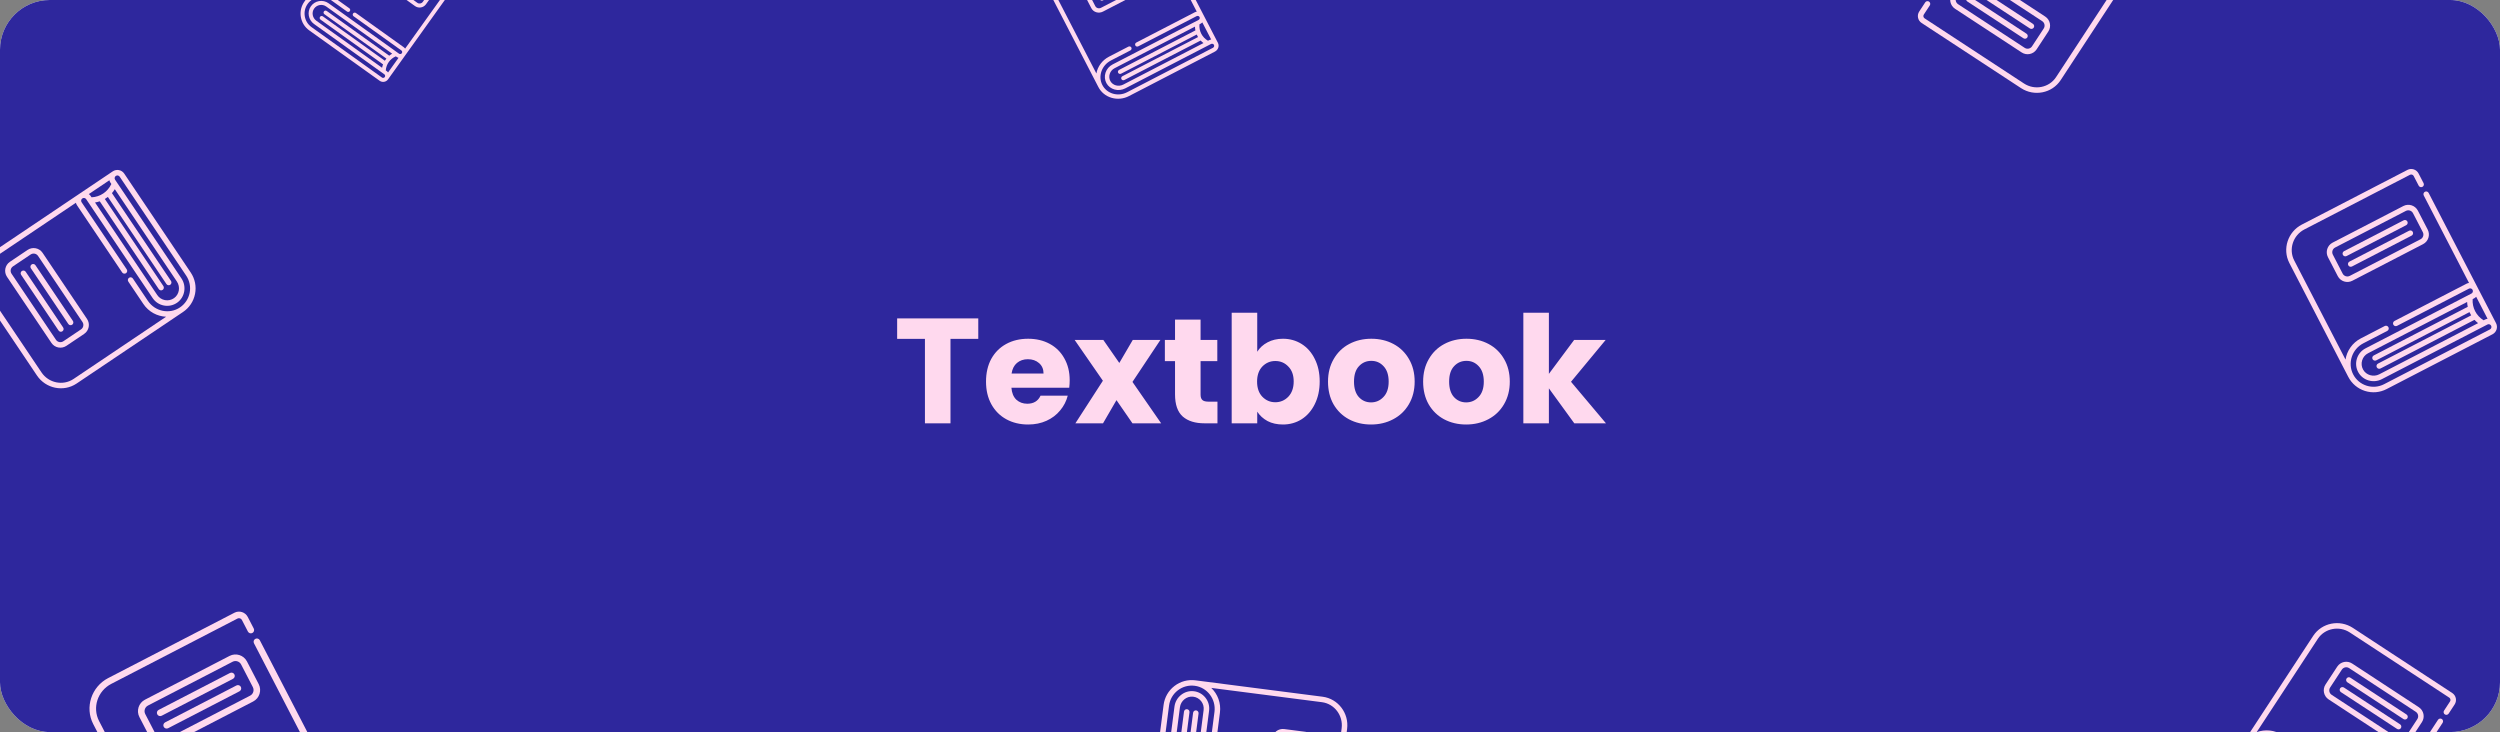 <svg width="1004" height="294" viewBox="0 0 1004 294" fill="none" xmlns="http://www.w3.org/2000/svg">
<rect x="0" y="0" width="1004" height="294" fill="#808080" stroke="none"/>
<g clip-path="url(#clip0)">
<rect width="1004" height="294" rx="20" fill="white"/>
<rect width="1004" height="294" rx="20" fill="#2E279D"/>
<path d="M392.875 127.88V136.1H381.715V170H371.455V136.1H360.295V127.88H392.875ZM429.585 152.72C429.585 153.68 429.525 154.68 429.405 155.72H406.185C406.345 157.8 407.005 159.4 408.165 160.52C409.365 161.6 410.825 162.14 412.545 162.14C415.105 162.14 416.885 161.06 417.885 158.9H428.805C428.245 161.1 427.225 163.08 425.745 164.84C424.305 166.6 422.485 167.98 420.285 168.98C418.085 169.98 415.625 170.48 412.905 170.48C409.625 170.48 406.705 169.78 404.145 168.38C401.585 166.98 399.585 164.98 398.145 162.38C396.705 159.78 395.985 156.74 395.985 153.26C395.985 149.78 396.685 146.74 398.085 144.14C399.525 141.54 401.525 139.54 404.085 138.14C406.645 136.74 409.585 136.04 412.905 136.04C416.145 136.04 419.025 136.72 421.545 138.08C424.065 139.44 426.025 141.38 427.425 143.9C428.865 146.42 429.585 149.36 429.585 152.72ZM419.085 150.02C419.085 148.26 418.485 146.86 417.285 145.82C416.085 144.78 414.585 144.26 412.785 144.26C411.065 144.26 409.605 144.76 408.405 145.76C407.245 146.76 406.525 148.18 406.245 150.02H419.085ZM454.797 170L448.377 160.7L442.977 170H431.877L442.917 152.9L431.577 136.52H443.097L449.517 145.76L454.917 136.52H466.017L454.797 153.38L466.317 170H454.797ZM488.931 161.3V170H483.711C479.991 170 477.091 169.1 475.011 167.3C472.931 165.46 471.891 162.48 471.891 158.36V145.04H467.811V136.52H471.891V128.36H482.151V136.52H488.871V145.04H482.151V158.48C482.151 159.48 482.391 160.2 482.871 160.64C483.351 161.08 484.151 161.3 485.271 161.3H488.931ZM504.906 141.26C505.866 139.7 507.246 138.44 509.046 137.48C510.846 136.52 512.906 136.04 515.226 136.04C517.986 136.04 520.486 136.74 522.726 138.14C524.966 139.54 526.726 141.54 528.006 144.14C529.326 146.74 529.986 149.76 529.986 153.2C529.986 156.64 529.326 159.68 528.006 162.32C526.726 164.92 524.966 166.94 522.726 168.38C520.486 169.78 517.986 170.48 515.226 170.48C512.866 170.48 510.806 170.02 509.046 169.1C507.286 168.14 505.906 166.88 504.906 165.32V170H494.646V125.6H504.906V141.26ZM519.546 153.2C519.546 150.64 518.826 148.64 517.386 147.2C515.986 145.72 514.246 144.98 512.166 144.98C510.126 144.98 508.386 145.72 506.946 147.2C505.546 148.68 504.846 150.7 504.846 153.26C504.846 155.82 505.546 157.84 506.946 159.32C508.386 160.8 510.126 161.54 512.166 161.54C514.206 161.54 515.946 160.8 517.386 159.32C518.826 157.8 519.546 155.76 519.546 153.2ZM550.608 170.48C547.328 170.48 544.368 169.78 541.728 168.38C539.128 166.98 537.068 164.98 535.548 162.38C534.068 159.78 533.328 156.74 533.328 153.26C533.328 149.82 534.088 146.8 535.608 144.2C537.128 141.56 539.208 139.54 541.848 138.14C544.488 136.74 547.448 136.04 550.728 136.04C554.008 136.04 556.968 136.74 559.608 138.14C562.248 139.54 564.328 141.56 565.848 144.2C567.368 146.8 568.128 149.82 568.128 153.26C568.128 156.7 567.348 159.74 565.788 162.38C564.268 164.98 562.168 166.98 559.488 168.38C556.848 169.78 553.888 170.48 550.608 170.48ZM550.608 161.6C552.568 161.6 554.228 160.88 555.588 159.44C556.988 158 557.688 155.94 557.688 153.26C557.688 150.58 557.008 148.52 555.648 147.08C554.328 145.64 552.688 144.92 550.728 144.92C548.728 144.92 547.068 145.64 545.748 147.08C544.428 148.48 543.768 150.54 543.768 153.26C543.768 155.94 544.408 158 545.688 159.44C547.008 160.88 548.648 161.6 550.608 161.6ZM588.812 170.48C585.532 170.48 582.572 169.78 579.932 168.38C577.332 166.98 575.272 164.98 573.752 162.38C572.272 159.78 571.532 156.74 571.532 153.26C571.532 149.82 572.292 146.8 573.812 144.2C575.332 141.56 577.412 139.54 580.052 138.14C582.692 136.74 585.652 136.04 588.932 136.04C592.212 136.04 595.172 136.74 597.812 138.14C600.452 139.54 602.532 141.56 604.052 144.2C605.572 146.8 606.332 149.82 606.332 153.26C606.332 156.7 605.552 159.74 603.992 162.38C602.472 164.98 600.372 166.98 597.692 168.38C595.052 169.78 592.092 170.48 588.812 170.48ZM588.812 161.6C590.772 161.6 592.432 160.88 593.792 159.44C595.192 158 595.892 155.94 595.892 153.26C595.892 150.58 595.212 148.52 593.852 147.08C592.532 145.64 590.892 144.92 588.932 144.92C586.932 144.92 585.272 145.64 583.952 147.08C582.632 148.48 581.972 150.54 581.972 153.26C581.972 155.94 582.612 158 583.892 159.44C585.212 160.88 586.852 161.6 588.812 161.6ZM632.235 170L622.035 155.96V170H611.775V125.6H622.035V150.14L632.175 136.52H644.835L630.915 153.32L644.955 170H632.235Z" fill="#FFD9EE"/>
<g clip-path="url(#clip1)">
<path d="M101.347 254.21C101.995 253.874 102.248 253.076 101.913 252.428L99.5 247.766C98.495 245.824 96.098 245.062 94.156 246.067L43.46 272.304C36.704 275.801 33.996 284.077 37.426 290.757L65.731 345.449L65.733 345.453C67.407 348.709 70.25 351.113 73.742 352.224C77.219 353.329 80.917 353.014 84.156 351.338L135.016 325.016C136.958 324.011 137.72 321.614 136.715 319.672L104.343 257.124C104.008 256.475 103.21 256.221 102.562 256.557C101.914 256.892 101.66 257.69 101.996 258.338L123.74 300.353C123.305 300.413 122.874 300.546 122.462 300.759L87.951 318.62C87.303 318.956 87.049 319.753 87.385 320.401C87.72 321.049 88.517 321.303 89.166 320.967L123.677 303.106C124.324 302.771 125.123 303.025 125.458 303.672C125.793 304.32 125.539 305.119 124.892 305.454L74.032 331.776C72.016 332.819 70.539 334.592 69.876 336.768C69.212 338.944 69.448 341.239 70.539 343.232C72.703 347.185 77.775 348.688 81.843 346.583L132.586 320.321C133.234 319.986 134.032 320.24 134.367 320.887C134.702 321.534 134.448 322.333 133.801 322.668L82.941 348.99C80.329 350.342 77.347 350.596 74.542 349.706C71.725 348.809 69.43 346.867 68.081 344.238C65.317 338.854 67.515 332.173 72.98 329.344L84.47 323.397C85.119 323.062 85.372 322.264 85.037 321.616C84.701 320.968 83.904 320.714 83.255 321.05L71.765 326.997C67.684 329.109 65.084 332.966 64.417 337.16L39.775 289.547C37.011 284.162 39.209 277.48 44.675 274.652L95.371 248.414C96.019 248.079 96.817 248.333 97.153 248.981L99.566 253.643C99.901 254.291 100.699 254.545 101.347 254.21ZM72.857 341.963C72.111 340.599 71.95 339.029 72.404 337.54C72.858 336.05 73.868 334.837 75.247 334.123L122.83 309.497C122.864 310.284 122.964 311.061 123.131 311.821L77.981 335.189C77.332 335.524 77.079 336.321 77.414 336.969C77.749 337.618 78.547 337.871 79.195 337.536L123.963 314.367C124.198 314.905 124.469 315.428 124.772 315.932L80.005 339.101C79.357 339.436 79.104 340.234 79.439 340.882C79.774 341.53 80.572 341.784 81.221 341.449L126.371 318.081C126.895 318.656 127.471 319.187 128.094 319.669L80.628 344.235C77.824 345.686 74.338 344.667 72.857 341.963ZM131.371 317.973L130.754 318.292C127.233 316.172 125.188 312.22 125.49 308.12L126.106 307.801C126.518 307.588 126.876 307.312 127.176 306.992L132.649 317.567C132.215 317.627 131.783 317.76 131.371 317.973Z" fill="#FFD9EE"/>
<path d="M58.209 281.001C55.671 282.315 54.675 285.447 55.989 287.985L60.701 297.09C62.014 299.627 65.147 300.624 67.685 299.31L101.671 281.721C104.209 280.407 105.205 277.274 103.892 274.737L99.18 265.632C97.866 263.094 94.733 262.098 92.195 263.412L58.209 281.001ZM96.832 266.847L101.544 275.952C102.187 277.195 101.7 278.73 100.456 279.373L66.47 296.963C65.227 297.606 63.692 297.118 63.049 295.875L58.336 286.77C57.693 285.527 58.181 283.992 59.424 283.348L93.41 265.759C94.654 265.116 96.188 265.603 96.832 266.847Z" fill="#FFD9EE"/>
<path d="M94.948 275.282L66.311 290.103C65.663 290.439 65.409 291.237 65.745 291.885C66.08 292.533 66.878 292.787 67.526 292.451L96.163 277.63C96.812 277.295 97.065 276.497 96.729 275.849C96.394 275.201 95.597 274.947 94.948 275.282Z" fill="#FFD9EE"/>
<path d="M92.355 270.271L63.717 285.092C63.069 285.427 62.816 286.225 63.151 286.873C63.486 287.521 64.284 287.774 64.932 287.439L93.57 272.618C94.218 272.282 94.471 271.485 94.136 270.837C93.8 270.189 93.003 269.935 92.355 270.271Z" fill="#FFD9EE"/>
</g>
<g clip-path="url(#clip2)">
<path d="M972.835 75.046C973.377 74.765 973.589 74.098 973.308 73.556L971.291 69.658C970.45 68.034 968.446 67.397 966.823 68.237L924.435 90.175C918.786 93.099 916.522 100.018 919.389 105.604L943.056 151.333L943.058 151.336C944.457 154.058 946.835 156.069 949.754 156.998C952.661 157.921 955.753 157.658 958.461 156.256L1000.99 134.248C1002.61 133.408 1003.25 131.404 1002.41 129.78L975.34 77.482C975.06 76.94 974.393 76.728 973.851 77.008C973.309 77.289 973.097 77.956 973.377 78.498L991.558 113.627C991.195 113.677 990.834 113.788 990.49 113.967L961.635 128.9C961.092 129.181 960.88 129.847 961.161 130.389C961.441 130.931 962.108 131.144 962.65 130.863L991.505 115.929C992.047 115.649 992.715 115.861 992.995 116.402C993.275 116.944 993.062 117.612 992.521 117.892L949.996 139.9C948.311 140.773 947.076 142.255 946.521 144.075C945.967 145.894 946.164 147.813 947.076 149.479C948.886 152.784 953.126 154.041 956.528 152.281L998.955 130.323C999.496 130.042 1000.16 130.255 1000.44 130.796C1000.72 131.337 1000.51 132.005 999.97 132.285L957.446 154.294C955.262 155.424 952.768 155.636 950.423 154.892C948.068 154.142 946.149 152.518 945.02 150.32C942.71 145.819 944.547 140.232 949.117 137.867L958.724 132.895C959.267 132.614 959.478 131.947 959.198 131.405C958.917 130.863 958.251 130.652 957.708 130.932L948.101 135.904C944.689 137.671 942.515 140.895 941.957 144.402L921.354 104.592C919.043 100.089 920.88 94.503 925.45 92.138L967.838 70.2C968.38 69.92 969.048 70.132 969.328 70.674L971.346 74.572C971.626 75.114 972.293 75.326 972.835 75.046ZM949.014 148.418C948.39 147.278 948.255 145.964 948.635 144.72C949.015 143.474 949.859 142.459 951.012 141.863L990.797 121.272C990.826 121.931 990.91 122.581 991.049 123.216L953.298 142.754C952.756 143.034 952.544 143.701 952.824 144.243C953.105 144.785 953.772 144.997 954.314 144.716L991.744 125.344C991.942 125.795 992.168 126.232 992.422 126.653L954.991 146.025C954.449 146.305 954.237 146.972 954.517 147.514C954.798 148.056 955.465 148.268 956.007 147.988L993.758 128.45C994.196 128.93 994.678 129.375 995.199 129.777L955.512 150.317C953.167 151.531 950.252 150.679 949.014 148.418ZM997.939 128.36L997.423 128.626C994.479 126.854 992.769 123.549 993.021 120.121L993.537 119.854C993.881 119.676 994.18 119.446 994.431 119.178L999.007 128.02C998.644 128.071 998.283 128.181 997.939 128.36Z" fill="#FFD9EE"/>
<path d="M936.767 97.446C934.645 98.544 933.812 101.163 934.91 103.285L938.851 110.898C939.948 113.02 942.568 113.853 944.69 112.755L973.106 98.048C975.228 96.95 976.061 94.33 974.963 92.209L971.023 84.595C969.925 82.474 967.305 81.641 965.184 82.739L936.767 97.446ZM969.06 85.611L973 93.225C973.538 94.263 973.13 95.547 972.091 96.085L943.674 110.792C942.634 111.33 941.351 110.922 940.813 109.883L936.873 102.269C936.335 101.23 936.743 99.947 937.782 99.409L966.199 84.702C967.239 84.164 968.522 84.572 969.06 85.611Z" fill="#FFD9EE"/>
<path d="M967.485 92.664L943.541 105.056C942.999 105.337 942.787 106.004 943.068 106.546C943.348 107.088 944.015 107.3 944.557 107.02L968.501 94.627C969.043 94.347 969.255 93.68 968.974 93.138C968.694 92.596 968.027 92.384 967.485 92.664Z" fill="#FFD9EE"/>
<path d="M965.316 88.473L941.372 100.865C940.83 101.146 940.618 101.813 940.899 102.355C941.179 102.896 941.846 103.108 942.388 102.828L966.332 90.436C966.874 90.155 967.086 89.489 966.805 88.947C966.525 88.405 965.858 88.192 965.316 88.473Z" fill="#FFD9EE"/>
</g>
<g clip-path="url(#clip3)">
<path d="M-5.716 104.433C-6.056 103.926 -6.743 103.792 -7.249 104.132L-10.892 106.581C-12.409 107.601 -12.814 109.665 -11.794 111.182L14.834 150.793C18.382 156.071 25.515 157.531 30.737 154.046L73.47 125.319L73.472 125.317C76.017 123.617 77.743 121.025 78.334 118.019C78.919 115.025 78.305 111.983 76.604 109.453L49.891 69.715C48.871 68.198 46.807 67.793 45.29 68.813L-3.581 101.666C-4.087 102.007 -4.222 102.693 -3.882 103.2C-3.541 103.706 -2.854 103.841 -2.348 103.5L30.48 81.432C30.57 81.788 30.722 82.134 30.939 82.456L49.065 109.42C49.406 109.926 50.092 110.061 50.598 109.72C51.105 109.38 51.24 108.693 50.899 108.187L32.773 81.223C32.432 80.717 32.567 80.029 33.073 79.689C33.579 79.349 34.266 79.484 34.606 79.99L61.32 119.728C62.379 121.303 63.992 122.36 65.864 122.704C67.734 123.048 69.618 122.633 71.17 121.537C74.247 119.362 75.012 115.006 72.875 111.827L46.223 72.181C45.883 71.675 46.017 70.987 46.523 70.647C47.029 70.307 47.717 70.442 48.057 70.948L74.77 110.686C76.142 112.726 76.637 115.18 76.165 117.594C75.689 120.02 74.294 122.111 72.24 123.483C68.031 126.292 62.271 125.103 59.4 120.833L53.365 111.856C53.025 111.349 52.338 111.215 51.831 111.555C51.325 111.895 51.191 112.582 51.531 113.088L57.566 122.066C59.71 125.255 63.162 127.047 66.709 127.201L29.508 152.209C25.298 155.019 19.539 153.83 16.668 149.56L-9.96 109.949C-10.3 109.443 -10.165 108.756 -9.659 108.415L-6.016 105.966C-5.51 105.626 -5.375 104.939 -5.716 104.433ZM69.894 119.732C68.832 120.482 67.543 120.766 66.263 120.53C64.983 120.295 63.878 119.572 63.154 118.495L38.161 81.317C38.812 81.214 39.448 81.056 40.063 80.845L63.778 116.122C64.119 116.629 64.805 116.764 65.312 116.423C65.818 116.083 65.953 115.396 65.612 114.889L42.099 79.912C42.524 79.664 42.932 79.39 43.322 79.09L66.835 114.067C67.175 114.574 67.863 114.708 68.369 114.368C68.875 114.028 69.01 113.341 68.67 112.834L44.955 77.557C45.382 77.067 45.769 76.537 46.109 75.974L71.04 113.061C72.513 115.251 71.999 118.245 69.894 119.732ZM44.388 73.414L44.712 73.896C43.287 77.023 40.199 79.099 36.764 79.239L36.441 78.757C36.224 78.435 35.961 78.164 35.666 77.946L43.929 72.391C44.021 72.746 44.172 73.092 44.388 73.414Z" fill="#FFD9EE"/>
<path d="M20.651 137.711C21.984 139.694 24.681 140.222 26.664 138.89L33.778 134.107C35.76 132.774 36.289 130.077 34.956 128.094L17.105 101.54C15.772 99.557 13.075 99.028 11.092 100.361L3.978 105.144C1.995 106.476 1.467 109.174 2.8 111.157L20.651 137.711ZM5.211 106.978L12.326 102.195C13.296 101.543 14.618 101.801 15.271 102.773L33.122 129.327C33.775 130.299 33.516 131.62 32.545 132.273L25.431 137.056C24.459 137.709 23.138 137.45 22.485 136.478L4.634 109.924C3.981 108.952 4.24 107.631 5.211 106.978Z" fill="#FFD9EE"/>
<path d="M12.398 107.739L27.439 130.114C27.78 130.62 28.467 130.755 28.973 130.415C29.48 130.074 29.614 129.387 29.274 128.881L14.232 106.506C13.892 105.999 13.205 105.865 12.699 106.206C12.192 106.546 12.057 107.233 12.398 107.739Z" fill="#FFD9EE"/>
<path d="M8.482 110.37L23.523 132.745C23.863 133.251 24.55 133.386 25.057 133.046C25.563 132.705 25.698 132.018 25.357 131.512L10.316 109.137C9.975 108.631 9.289 108.496 8.783 108.837C8.276 109.177 8.141 109.863 8.482 110.37Z" fill="#FFD9EE"/>
</g>
<g clip-path="url(#clip4)">
<path d="M981.85 286.903C982.36 287.237 983.045 287.094 983.38 286.584L985.786 282.912C986.788 281.383 986.359 279.325 984.83 278.322L944.911 252.16C939.591 248.673 932.452 250.097 928.993 255.337L900.768 298.403L900.766 298.405C899.081 300.961 898.496 304.019 899.12 307.019C899.743 310.005 901.49 312.57 904.04 314.241L944.088 340.488C945.617 341.49 947.675 341.062 948.678 339.532L980.957 290.281C981.291 289.77 981.149 289.085 980.638 288.751C980.128 288.416 979.443 288.559 979.108 289.069L957.426 322.153C957.204 321.86 956.93 321.601 956.606 321.388L929.431 303.578C928.921 303.244 928.236 303.386 927.901 303.896C927.567 304.407 927.709 305.092 928.22 305.427L955.394 323.236C955.904 323.57 956.047 324.257 955.713 324.766C955.379 325.276 954.693 325.419 954.183 325.085L914.135 298.838C912.548 297.797 910.65 297.449 908.792 297.859C906.935 298.269 905.36 299.382 904.356 300.995C902.364 304.194 903.351 308.505 906.555 310.605L946.51 336.791C947.02 337.126 947.163 337.812 946.829 338.321C946.495 338.831 945.809 338.974 945.299 338.64L905.251 312.393C903.195 311.045 901.786 308.976 901.283 306.568C900.78 304.148 901.253 301.679 902.614 299.617C905.402 295.394 911.171 294.253 915.475 297.074L924.522 303.003C925.033 303.338 925.718 303.195 926.053 302.685C926.387 302.174 926.245 301.49 925.734 301.155L916.686 295.225C913.473 293.119 909.596 292.808 906.267 294.043L930.839 256.552C933.627 252.329 939.396 251.187 943.7 254.008L983.619 280.171C984.129 280.505 984.272 281.191 983.938 281.701L981.531 285.372C981.197 285.883 981.34 286.568 981.85 286.903ZM906.232 302.163C906.919 301.06 907.997 300.297 909.268 300.018C910.539 299.737 911.838 299.975 912.924 300.686L950.391 325.242C949.832 325.59 949.307 325.982 948.822 326.416L913.27 303.115C912.759 302.78 912.074 302.923 911.74 303.433C911.405 303.943 911.548 304.629 912.058 304.963L947.309 328.066C947.013 328.459 946.743 328.87 946.501 329.298L911.251 306.195C910.74 305.861 910.055 306.004 909.721 306.514C909.386 307.024 909.529 307.71 910.039 308.044L945.592 331.345C945.388 331.962 945.237 332.6 945.142 333.252L907.766 308.756C905.558 307.309 904.87 304.351 906.232 302.163ZM947.722 334.943L947.236 334.624C947.336 331.189 949.375 328.077 952.486 326.615L952.972 326.933C953.296 327.146 953.644 327.293 954 327.38L948.542 335.707C948.32 335.415 948.046 335.155 947.722 334.943Z" fill="#FFD9EE"/>
<path d="M944.63 266.472C942.631 265.163 939.941 265.723 938.631 267.721L933.932 274.891C932.623 276.889 933.183 279.58 935.181 280.889L961.943 298.429C963.941 299.738 966.632 299.178 967.941 297.18L972.64 290.01C973.95 288.012 973.389 285.321 971.391 284.012L944.63 266.472ZM970.792 288.799L966.093 295.969C965.451 296.947 964.133 297.222 963.154 296.58L936.392 279.041C935.413 278.399 935.139 277.081 935.781 276.102L940.48 268.933C941.121 267.954 942.439 267.679 943.418 268.321L970.18 285.86C971.159 286.502 971.433 287.82 970.792 288.799Z" fill="#FFD9EE"/>
<path d="M963.874 290.888L941.324 276.11C940.814 275.775 940.129 275.918 939.794 276.428C939.46 276.939 939.602 277.624 940.113 277.959L962.662 292.737C963.173 293.072 963.857 292.929 964.192 292.418C964.526 291.908 964.384 291.223 963.874 290.888Z" fill="#FFD9EE"/>
<path d="M966.461 286.941L943.911 272.162C943.401 271.828 942.715 271.971 942.381 272.481C942.047 272.991 942.19 273.676 942.7 274.011L965.249 288.789C965.76 289.124 966.444 288.981 966.779 288.471C967.113 287.961 966.971 287.276 966.461 286.941Z" fill="#FFD9EE"/>
</g>
<g clip-path="url(#clip5)">
<path d="M466.107 -25.307C466.546 -25.535 466.726 -26.061 466.508 -26.482L464.94 -29.511C464.288 -30.772 462.685 -31.243 461.368 -30.562L426.98 -12.764C422.398 -10.393 420.48 -4.935 422.707 -0.595L441.094 34.932L441.095 34.934C442.182 37.049 444.065 38.593 446.4 39.28C448.724 39.963 451.214 39.714 453.411 38.577L487.91 20.722C489.227 20.04 489.767 18.46 489.114 17.198L468.086 -23.432C467.869 -23.853 467.336 -24.01 466.896 -23.782C466.456 -23.555 466.276 -23.029 466.494 -22.608L480.619 4.684C480.326 4.728 480.034 4.821 479.755 4.965L456.346 17.081C455.906 17.308 455.726 17.834 455.944 18.255C456.162 18.676 456.695 18.833 457.135 18.605L480.544 6.49C480.983 6.263 481.517 6.42 481.735 6.84C481.953 7.261 481.772 7.788 481.333 8.015L446.834 25.87C445.467 26.577 444.454 27.757 443.982 29.192C443.51 30.626 443.642 32.128 444.352 33.422C445.761 35.989 449.152 36.914 451.912 35.486L486.331 17.672C486.771 17.445 487.305 17.602 487.522 18.023C487.74 18.443 487.56 18.97 487.121 19.197L452.622 37.052C450.85 37.969 448.842 38.17 446.967 37.62C445.084 37.064 443.564 35.818 442.688 34.11C440.893 30.613 442.449 26.206 446.156 24.288L453.95 20.254C454.39 20.026 454.569 19.5 454.352 19.079C454.134 18.658 453.601 18.501 453.161 18.729L445.367 22.763C442.598 24.196 440.805 26.755 440.308 29.512L424.301 -1.416C422.506 -4.914 424.062 -9.321 427.769 -11.24L462.157 -29.037C462.597 -29.264 463.131 -29.107 463.348 -28.686L464.916 -25.658C465.134 -25.237 465.667 -25.08 466.107 -25.307ZM445.925 32.563C445.44 31.677 445.35 30.649 445.673 29.668C445.995 28.686 446.688 27.878 447.624 27.394L479.9 10.69C479.913 11.206 479.972 11.714 480.075 12.21L449.449 28.061C449.009 28.288 448.829 28.814 449.047 29.235C449.265 29.656 449.798 29.813 450.238 29.586L480.604 13.87C480.757 14.22 480.932 14.56 481.13 14.886L450.764 30.602C450.325 30.83 450.145 31.356 450.363 31.777C450.58 32.198 451.114 32.355 451.554 32.127L482.18 16.277C482.525 16.647 482.907 16.989 483.32 17.298L451.123 33.961C449.221 34.945 446.889 34.318 445.925 32.563ZM485.542 16.147L485.124 16.364C482.781 15.015 481.453 12.448 481.704 9.756L482.122 9.54C482.402 9.395 482.645 9.21 482.851 8.996L486.406 15.866C486.113 15.911 485.822 16.003 485.542 16.147Z" fill="#FFD9EE"/>
<path d="M436.793 -7.235C435.072 -6.344 434.366 -4.278 435.219 -2.63L438.28 3.285C439.133 4.933 441.227 5.549 442.949 4.659L466.002 -7.273C467.723 -8.163 468.43 -10.23 467.577 -11.878L464.516 -17.792C463.663 -19.441 461.568 -20.057 459.847 -19.166L436.793 -7.235ZM462.923 -16.968L465.984 -11.053C466.402 -10.246 466.056 -9.234 465.213 -8.797L442.159 3.134C441.316 3.57 440.29 3.268 439.872 2.461L436.811 -3.454C436.393 -4.261 436.739 -5.273 437.582 -5.71L460.636 -17.641C461.479 -18.078 462.505 -17.776 462.923 -16.968Z" fill="#FFD9EE"/>
<path d="M461.558 -11.417L442.133 -1.363C441.693 -1.136 441.514 -0.61 441.731 -0.189C441.949 0.232 442.483 0.389 442.922 0.162L462.347 -9.891C462.787 -10.119 462.967 -10.645 462.749 -11.066C462.531 -11.487 461.998 -11.644 461.558 -11.417Z" fill="#FFD9EE"/>
</g>
<g clip-path="url(#clip6)">
<path d="M525.876 341.142C525.798 341.747 526.225 342.301 526.831 342.379L531.184 342.94C532.997 343.174 534.662 341.889 534.896 340.076L540.997 292.739C541.81 286.431 537.411 280.63 531.187 279.807L480.119 273.224L480.116 273.224C477.081 272.824 474.074 273.634 471.648 275.505C469.234 277.369 467.689 280.061 467.3 283.085L461.179 330.574C460.945 332.388 462.229 334.052 464.043 334.286L522.446 341.814C523.052 341.892 523.606 341.465 523.684 340.86C523.762 340.255 523.334 339.7 522.729 339.622L483.498 334.566C483.664 334.238 483.778 333.878 483.828 333.494L487.981 301.27C488.059 300.664 487.632 300.111 487.027 300.033C486.422 299.955 485.867 300.382 485.789 300.988L481.636 333.211C481.558 333.816 481.003 334.244 480.399 334.166C479.795 334.088 479.366 333.533 479.444 332.929L485.565 285.439C485.808 283.557 485.292 281.698 484.112 280.206C482.933 278.714 481.243 277.783 479.354 277.584C475.606 277.19 472.159 279.96 471.669 283.759L465.562 331.139C465.484 331.744 464.929 332.172 464.325 332.094C463.721 332.016 463.292 331.462 463.37 330.857L469.491 283.367C469.806 280.929 471.051 278.758 472.998 277.254C474.956 275.745 477.383 275.092 479.833 275.416C484.849 276.079 488.395 280.771 487.737 285.874L486.355 296.603C486.276 297.209 486.704 297.762 487.309 297.84C487.915 297.918 488.468 297.491 488.546 296.885L489.929 286.157C490.42 282.346 489.007 278.722 486.442 276.267L530.9 281.998C535.917 282.662 539.463 287.353 538.806 292.457L532.704 339.794C532.626 340.398 532.071 340.826 531.467 340.748L527.113 340.187C526.508 340.109 525.954 340.537 525.876 341.142ZM479.122 279.782C480.415 279.918 481.572 280.555 482.378 281.576C483.186 282.597 483.54 283.869 483.374 285.157L477.647 329.587C477.09 329.235 476.507 328.934 475.906 328.688L481.34 286.529C481.418 285.924 480.991 285.369 480.385 285.291C479.78 285.213 479.226 285.641 479.148 286.246L473.76 328.047C473.278 327.953 472.789 327.89 472.299 327.859L477.687 286.058C477.765 285.453 477.337 284.898 476.732 284.82C476.127 284.742 475.572 285.17 475.494 285.775L470.06 327.934C469.416 328.02 468.776 328.164 468.149 328.362L473.861 284.042C474.199 281.424 476.559 279.512 479.122 279.782ZM467.754 331.422L467.829 330.846C470.962 329.435 474.652 329.911 477.327 332.07L477.253 332.646C477.203 333.031 477.222 333.408 477.3 333.767L467.425 332.494C467.59 332.166 467.705 331.807 467.754 331.422Z" fill="#FFD9EE"/>
<path d="M527.999 298.736C528.304 296.367 526.625 294.191 524.255 293.886L515.753 292.79C513.385 292.484 511.208 294.163 510.903 296.533L506.812 328.267C506.507 330.637 508.186 332.813 510.555 333.119L519.057 334.214C521.427 334.52 523.603 332.84 523.908 330.471L527.999 298.736ZM519.34 332.022L510.838 330.926C509.678 330.777 508.854 329.711 509.004 328.55L513.094 296.815C513.244 295.654 514.311 294.832 515.471 294.981L523.973 296.077C525.134 296.227 525.956 297.293 525.807 298.454L521.716 330.188C521.567 331.349 520.501 332.172 519.34 332.022Z" fill="#FFD9EE"/>
</g>
<g clip-path="url(#clip7)">
<path d="M774.691 0.638C774.181 0.304 773.496 0.447 773.161 0.957L770.755 4.629C769.753 6.158 770.182 8.216 771.711 9.219L811.63 35.381C816.95 38.868 824.089 37.444 827.549 32.204L855.773 -10.862L855.775 -10.864C857.46 -13.42 858.045 -16.478 857.421 -19.477C856.798 -22.464 855.051 -25.029 852.501 -26.7L812.453 -52.947C810.924 -53.949 808.866 -53.521 807.863 -51.992L775.584 -2.74C775.25 -2.229 775.392 -1.544 775.903 -1.21C776.413 -0.875 777.098 -1.018 777.433 -1.528L799.115 -34.612C799.337 -34.319 799.611 -34.06 799.935 -33.847L827.11 -16.037C827.62 -15.703 828.305 -15.845 828.64 -16.355C828.974 -16.866 828.832 -17.551 828.321 -17.886L801.147 -35.695C800.637 -36.029 800.494 -36.716 800.828 -37.225C801.162 -37.735 801.848 -37.878 802.358 -37.544L842.406 -11.297C843.993 -10.256 845.891 -9.908 847.749 -10.318C849.606 -10.728 851.181 -11.841 852.185 -13.454C854.177 -16.653 853.19 -20.964 849.986 -23.064L810.031 -49.25C809.521 -49.584 809.378 -50.271 809.712 -50.78C810.046 -51.29 810.732 -51.433 811.242 -51.099L851.29 -24.852C853.346 -23.504 854.755 -21.435 855.258 -19.027C855.761 -16.607 855.288 -14.138 853.927 -12.076C851.139 -7.853 845.37 -6.712 841.066 -9.533L832.019 -15.462C831.508 -15.797 830.823 -15.654 830.488 -15.144C830.154 -14.633 830.296 -13.949 830.807 -13.614L839.855 -7.684C843.068 -5.578 846.945 -5.267 850.274 -6.502L825.702 30.989C822.914 35.212 817.145 36.353 812.841 33.533L772.922 7.37C772.412 7.036 772.269 6.35 772.604 5.84L775.01 2.169C775.344 1.658 775.202 0.973 774.691 0.638ZM850.309 -14.622C849.622 -13.518 848.544 -12.756 847.273 -12.477C846.002 -12.196 844.703 -12.434 843.617 -13.145L806.15 -37.701C806.709 -38.049 807.234 -38.441 807.719 -38.875L843.271 -15.574C843.782 -15.239 844.467 -15.382 844.801 -15.892C845.136 -16.402 844.993 -17.088 844.483 -17.422L809.232 -40.525C809.528 -40.918 809.798 -41.329 810.04 -41.757L845.29 -18.654C845.801 -18.32 846.486 -18.463 846.82 -18.973C847.155 -19.483 847.012 -20.169 846.502 -20.503L810.949 -43.804C811.153 -44.421 811.304 -45.059 811.399 -45.711L848.775 -21.215C850.983 -19.768 851.671 -16.81 850.309 -14.622ZM808.819 -47.402L809.305 -47.083C809.205 -43.648 807.166 -40.536 804.055 -39.074L803.569 -39.392C803.245 -39.605 802.897 -39.752 802.541 -39.839L807.999 -48.166C808.221 -47.874 808.495 -47.614 808.819 -47.402Z" fill="#FFD9EE"/>
<path d="M811.911 21.069C813.91 22.378 816.6 21.818 817.91 19.82L822.609 12.65C823.918 10.652 823.358 7.961 821.36 6.652L794.598 -10.888C792.6 -12.197 789.909 -11.637 788.6 -9.639L783.901 -2.469C782.591 -0.471 783.152 2.22 785.15 3.529L811.911 21.069ZM785.749 -1.258L790.448 -8.428C791.09 -9.406 792.408 -9.681 793.387 -9.039L820.149 8.5C821.128 9.142 821.402 10.46 820.76 11.439L816.061 18.608C815.42 19.587 814.102 19.862 813.123 19.22L786.361 1.681C785.382 1.039 785.108 -0.279 785.749 -1.258Z" fill="#FFD9EE"/>
<path d="M792.667 -3.347L815.217 11.431C815.727 11.766 816.412 11.623 816.747 11.113C817.081 10.602 816.939 9.917 816.428 9.583L793.879 -5.196C793.368 -5.531 792.684 -5.388 792.349 -4.877C792.015 -4.367 792.157 -3.682 792.667 -3.347Z" fill="#FFD9EE"/>
<path d="M790.08 0.6L812.63 15.379C813.14 15.713 813.826 15.57 814.16 15.06C814.494 14.55 814.351 13.865 813.841 13.53L791.292 -1.248C790.781 -1.583 790.097 -1.44 789.762 -0.93C789.428 -0.42 789.57 0.265 790.08 0.6Z" fill="#FFD9EE"/>
</g>
<g clip-path="url(#clip8)">
<path d="M181.474 -5.333C181.834 -5.075 182.336 -5.158 182.594 -5.519L184.45 -8.112C185.223 -9.192 184.973 -10.699 183.893 -11.472L155.694 -31.652C151.936 -34.341 146.711 -33.52 144.044 -29.819L122.273 0.602L122.272 0.604C120.973 2.409 120.457 4.612 120.821 6.807C121.184 8.994 122.376 10.908 124.177 12.197L152.467 32.441C153.547 33.215 155.054 32.965 155.827 31.884L180.725 -2.907C180.983 -3.268 180.9 -3.769 180.539 -4.027C180.179 -4.285 179.677 -4.202 179.419 -3.841L162.695 19.529C162.543 19.31 162.351 19.113 162.122 18.949L142.926 5.212C142.566 4.954 142.064 5.037 141.806 5.398C141.548 5.758 141.631 6.26 141.992 6.518L161.188 20.255C161.548 20.513 161.631 21.015 161.374 21.375C161.116 21.735 160.614 21.818 160.254 21.561L131.964 1.316C130.842 0.513 129.475 0.204 128.115 0.446C126.754 0.688 125.578 1.45 124.801 2.591C123.26 4.854 123.848 8.012 126.111 9.632L154.336 29.83C154.696 30.088 154.779 30.59 154.522 30.95C154.264 31.31 153.761 31.394 153.401 31.136L125.111 10.891C123.659 9.852 122.697 8.308 122.404 6.545C122.111 4.773 122.528 2.995 123.577 1.539C125.727 -1.444 129.949 -2.1 132.989 0.075L139.38 4.649C139.741 4.907 140.242 4.824 140.5 4.463C140.758 4.103 140.675 3.601 140.314 3.343L133.923 -1.231C131.653 -2.855 128.848 -3.197 126.395 -2.399L145.348 -28.883C147.497 -31.865 151.719 -32.522 154.759 -30.346L182.958 -10.167C183.318 -9.909 183.402 -9.407 183.144 -9.046L181.288 -6.453C181.03 -6.092 181.113 -5.591 181.474 -5.333ZM126.128 3.494C126.66 2.714 127.465 2.193 128.396 2.027C129.327 1.862 130.263 2.073 131.029 2.621L157.497 21.562C157.08 21.798 156.687 22.067 156.323 22.367L131.208 4.395C130.848 4.137 130.346 4.22 130.088 4.58C129.83 4.941 129.913 5.443 130.274 5.7L155.175 23.52C154.949 23.796 154.741 24.087 154.552 24.39L129.651 6.571C129.291 6.313 128.789 6.396 128.531 6.757C128.273 7.117 128.356 7.619 128.716 7.877L153.831 25.849C153.665 26.291 153.536 26.75 153.448 27.22L127.045 8.326C125.486 7.21 125.074 5.042 126.128 3.494ZM155.27 28.524L154.927 28.279C155.102 25.788 156.675 23.59 158.976 22.621L159.319 22.866C159.548 23.03 159.796 23.147 160.053 23.221L155.843 29.104C155.69 28.885 155.499 28.688 155.27 28.524Z" fill="#FFD9EE"/>
<path d="M155.064 -21.27C153.652 -22.28 151.682 -21.953 150.672 -20.542L147.048 -15.477C146.038 -14.066 146.364 -12.096 147.776 -11.086L166.68 2.443C168.092 3.453 170.062 3.126 171.072 1.715L174.696 -3.35C175.706 -4.761 175.38 -6.731 173.968 -7.741L155.064 -21.27ZM173.39 -4.284L169.766 0.78C169.271 1.472 168.306 1.632 167.614 1.137L148.71 -12.391C148.018 -12.886 147.859 -13.852 148.353 -14.543L151.978 -19.608C152.473 -20.299 153.438 -20.459 154.129 -19.964L173.034 -6.436C173.725 -5.941 173.885 -4.976 173.39 -4.284Z" fill="#FFD9EE"/>
</g>
</g>
<defs>
<clipPath id="clip0">
<rect width="1004" height="294" rx="20" fill="white"/>
</clipPath>
<clipPath id="clip1">
<rect x="25" y="281.859" width="88.895" height="88.895" transform="rotate(-27.363 25 281.859)" fill="white"/>
</clipPath>
<clipPath id="clip2">
<rect x="909" y="98.164" width="74.327" height="74.327" transform="rotate(-27.363 909 98.164)" fill="white"/>
</clipPath>
<clipPath id="clip3">
<rect x="24.53" y="165.215" width="74.327" height="74.327" transform="rotate(-123.911 24.53 165.215)" fill="white"/>
</clipPath>
<clipPath id="clip4">
<rect x="930.375" y="242.633" width="74.327" height="74.327" transform="rotate(33.24 930.375 242.633)" fill="white"/>
</clipPath>
<clipPath id="clip5">
<rect x="414.458" y="-6.283" width="60.299" height="57.745" transform="rotate(-27.363 414.458 -6.283)" fill="white"/>
</clipPath>
<clipPath id="clip6">
<rect x="543.219" y="275.502" width="74.327" height="74.327" transform="rotate(97.344 543.219 275.502)" fill="white"/>
</clipPath>
<clipPath id="clip7">
<rect x="826.166" y="44.908" width="74.327" height="74.327" transform="rotate(-146.76 826.166 44.908)" fill="white"/>
</clipPath>
<clipPath id="clip8">
<rect x="145.426" y="-39" width="54" height="54" transform="rotate(35.588 145.426 -39)" fill="white"/>
</clipPath>
</defs>
</svg>
